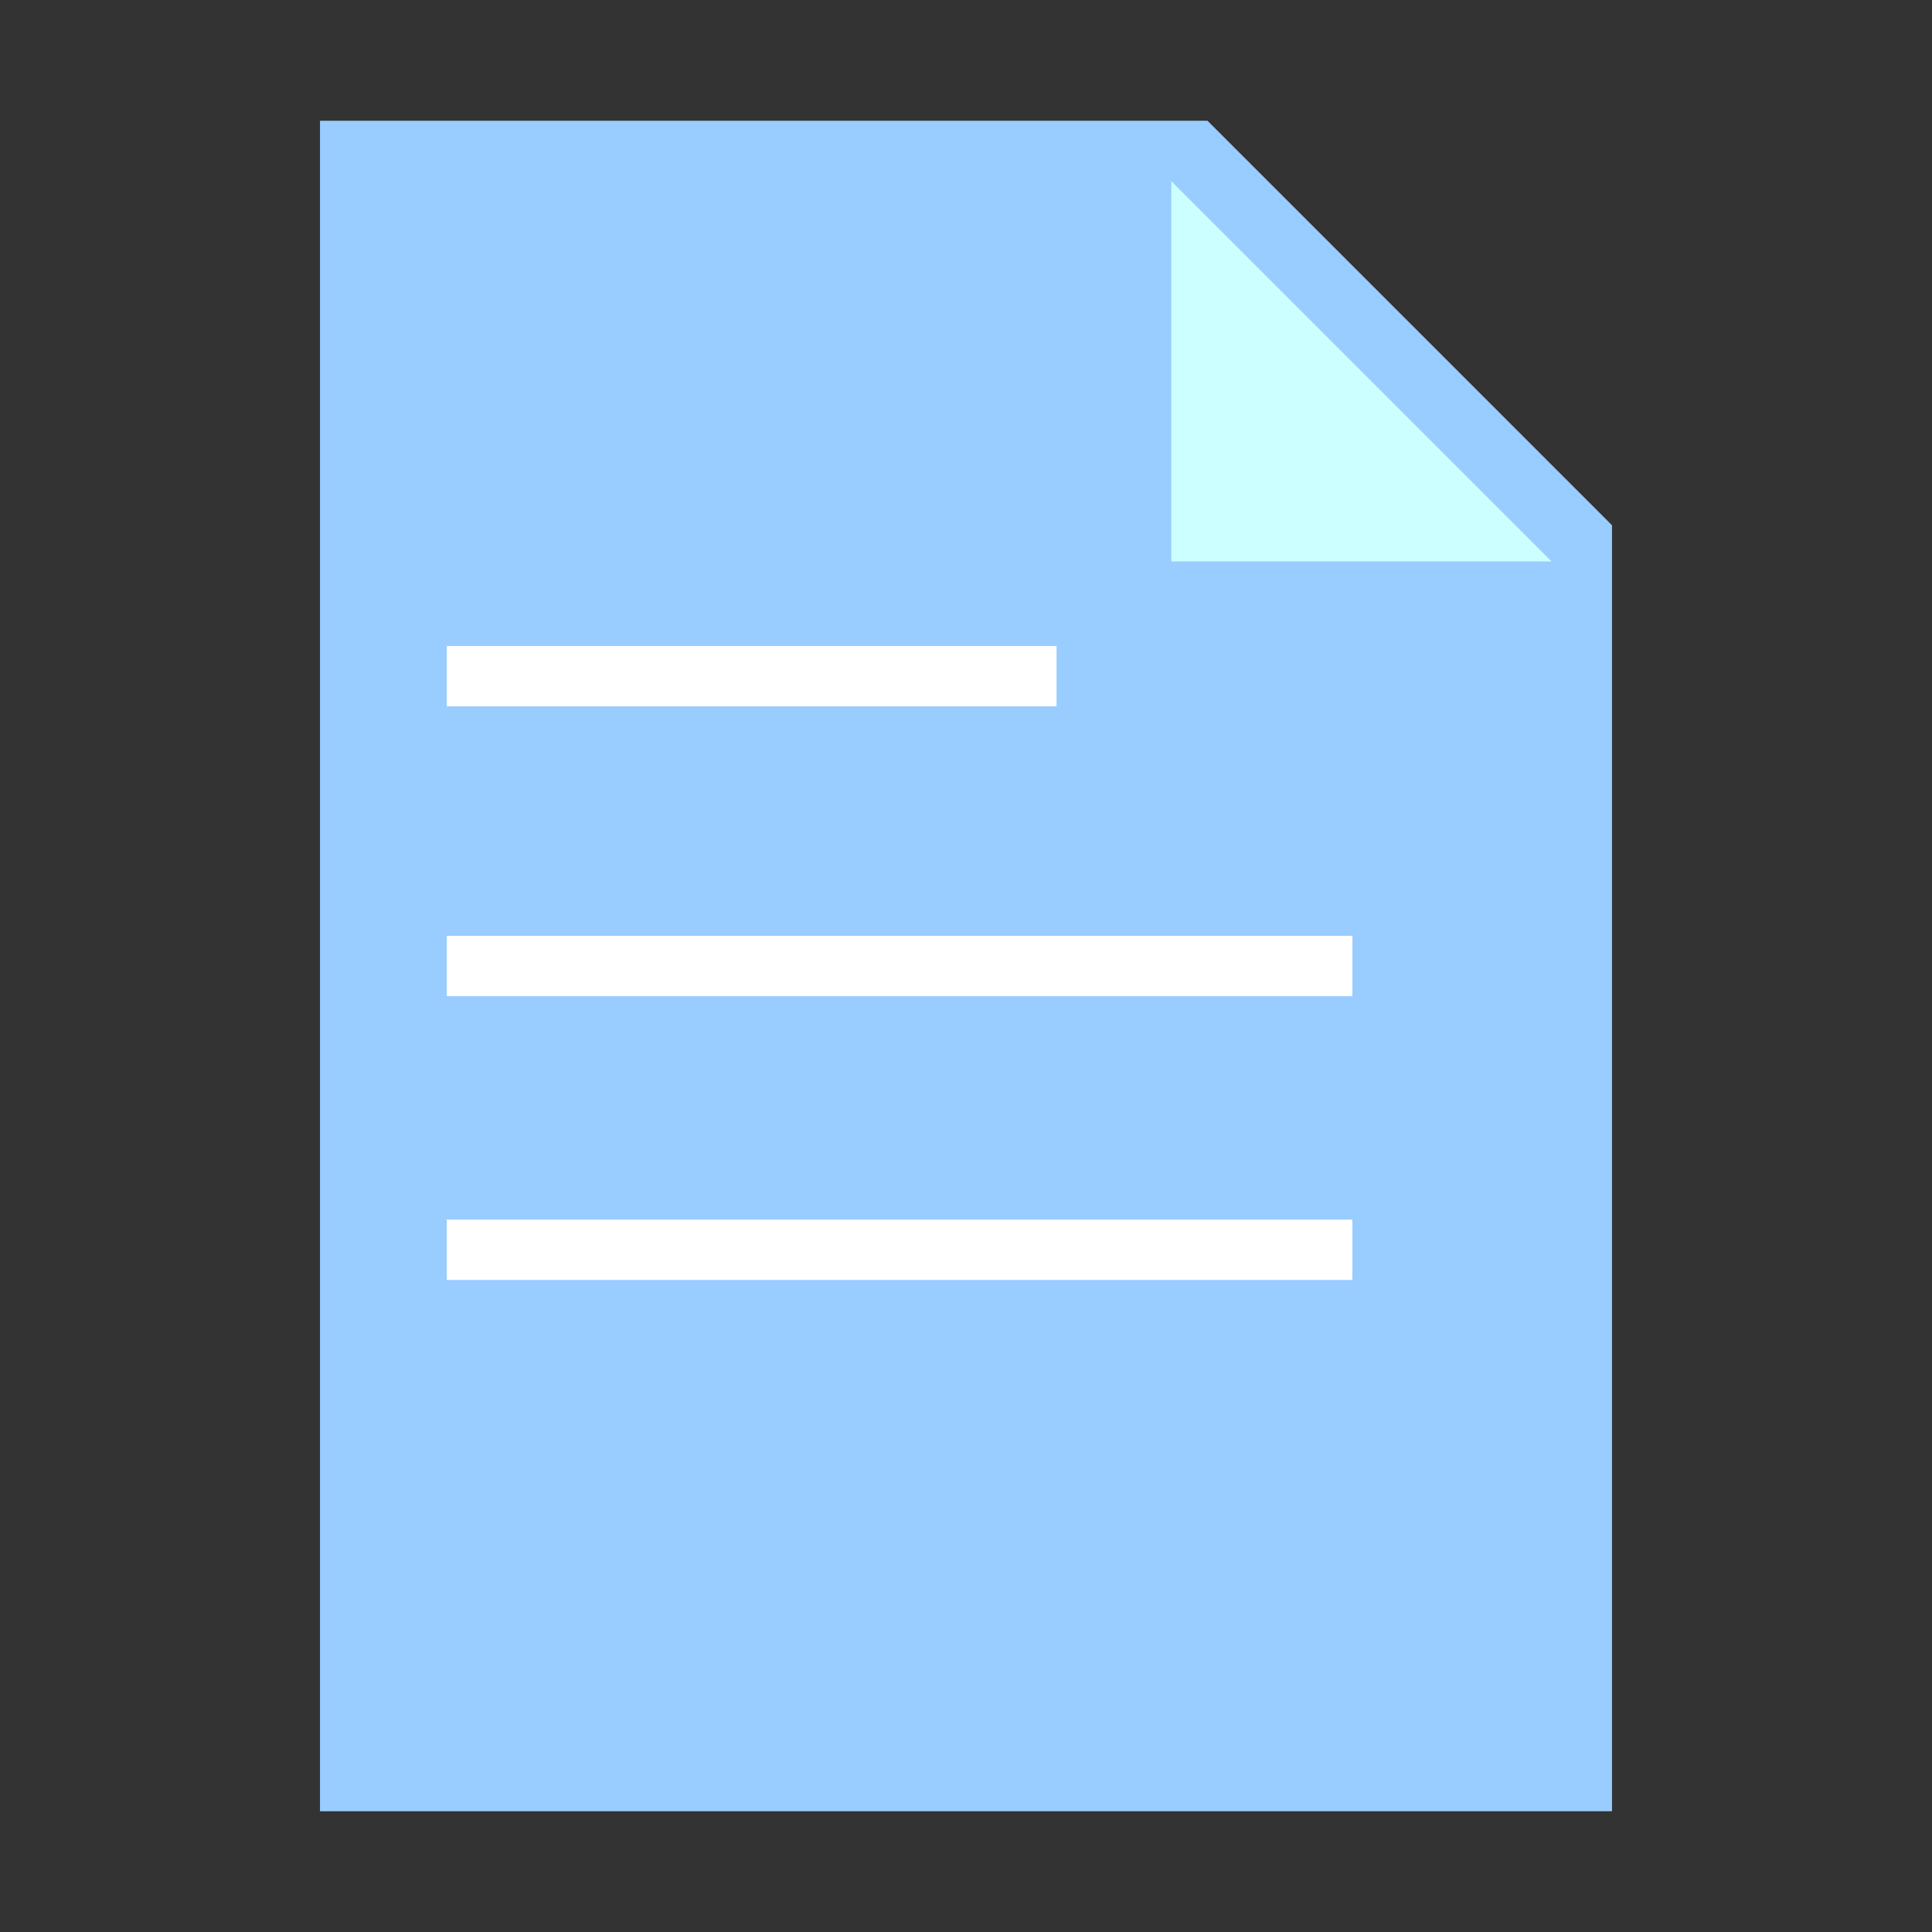 <svg xmlns="http://www.w3.org/2000/svg" width="32" height="32">
<rect width="100%" height="100%" fill="#333333" stroke="none"/>
<style type="text/css">
	.st0{fill:#99CCFF;}
	.st1{fill:#CCFFFF;}
	.st2{fill:#FFFFFF;}
</style>
<g>
	<g>
		<path class="st0" d="M26.7,30H5.3V2H20l6.7,6.7V30z"/>
		<path class="st1" d="M25.7,9.3h-6.3V3L25.7,9.3z"/>
	</g>
</g>
<g>
	<rect x="7.4" y="10.7" class="st2" width="10.1" height="1"/>
	<rect x="7.4" y="15.5" class="st2" width="15" height="1"/>
	<rect x="7.4" y="20.2" class="st2" width="15" height="1"/>
</g>
</svg>
